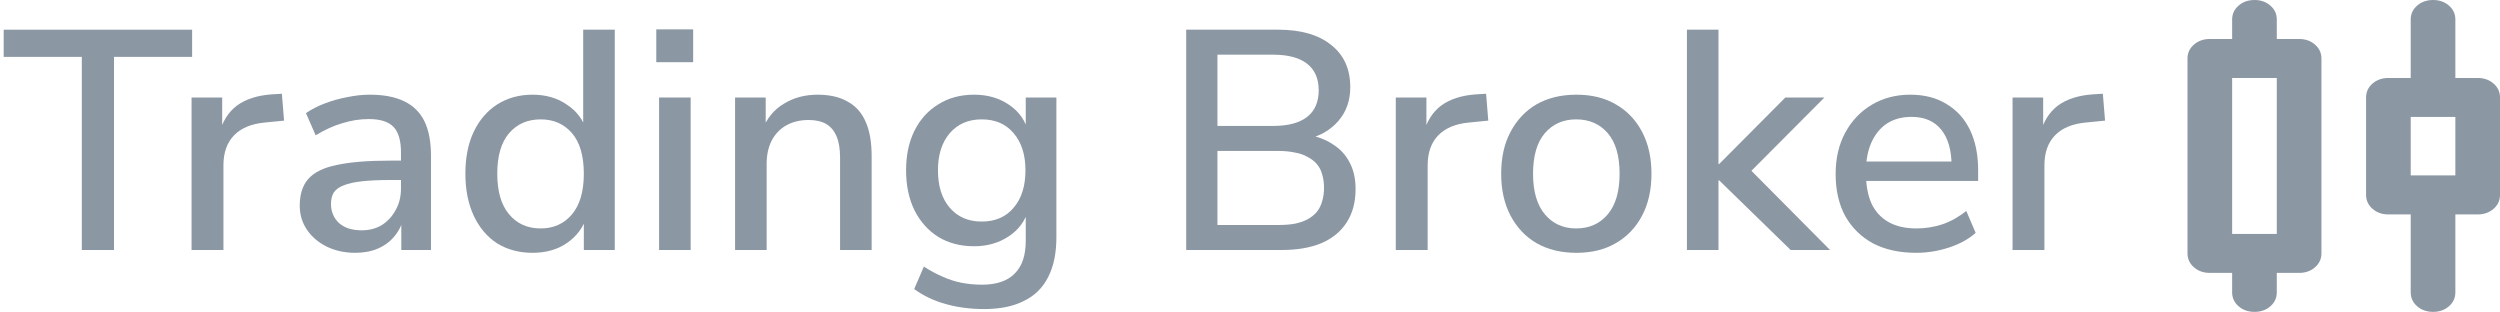 <svg width="160" height="20" viewBox="0 0 160 20" fill="none" xmlns="http://www.w3.org/2000/svg">
<path d="M142.857 18.712V17.465H141.429C141.024 17.465 140.685 17.345 140.412 17.106C140.138 16.866 140.001 16.57 140 16.218V3.743C140 3.389 140.137 3.093 140.412 2.854C140.686 2.616 141.025 2.496 141.429 2.495H142.857V1.248C142.857 0.894 142.994 0.598 143.269 0.359C143.543 0.121 143.882 0.001 144.286 4.30172e-06C144.69 -0.001 145.029 0.119 145.304 0.359C145.58 0.6 145.716 0.896 145.714 1.248V2.495H147.143C147.548 2.495 147.887 2.615 148.161 2.854C148.436 3.094 148.572 3.39 148.572 3.743V16.218C148.572 16.571 148.434 16.867 148.16 17.107C147.886 17.346 147.547 17.466 147.143 17.465H145.714V18.712C145.714 19.066 145.577 19.362 145.303 19.602C145.029 19.841 144.69 19.961 144.286 19.96C143.882 19.959 143.543 19.839 143.269 19.601C142.994 19.362 142.857 19.066 142.857 18.712ZM142.857 14.97H145.714V4.99H142.857V14.97ZM154.286 18.712V13.723H152.857C152.452 13.723 152.113 13.603 151.84 13.363C151.567 13.124 151.43 12.828 151.429 12.475V6.237C151.429 5.884 151.566 5.588 151.84 5.349C152.114 5.111 152.453 4.991 152.857 4.99H154.286V1.248C154.286 0.894 154.423 0.598 154.697 0.359C154.972 0.121 155.311 0.001 155.714 4.30172e-06C156.118 -0.001 156.458 0.119 156.733 0.359C157.008 0.6 157.145 0.896 157.143 1.248V4.99H158.572C158.976 4.99 159.316 5.11 159.59 5.349C159.864 5.589 160.001 5.885 160 6.237V12.475C160 12.829 159.863 13.125 159.589 13.364C159.314 13.604 158.975 13.723 158.572 13.723H157.143V18.712C157.143 19.066 157.006 19.362 156.732 19.602C156.457 19.841 156.118 19.961 155.714 19.96C155.311 19.959 154.972 19.839 154.697 19.601C154.423 19.362 154.286 19.066 154.286 18.712ZM154.286 11.227H157.143V7.485H154.286V11.227Z" fill="#8B97A3"/>
<path d="M5.236 16V3.64H0.236V1.9H12.296V3.64H7.296V16H5.236Z" fill="#8B97A3"/>
<path d="M12.26 16V6.24H14.22V8.58H14.02C14.233 7.78 14.613 7.173 15.16 6.76C15.72 6.347 16.46 6.107 17.38 6.04L18.04 6L18.18 7.72L16.96 7.84C16.093 7.92 15.433 8.193 14.98 8.66C14.527 9.127 14.3 9.767 14.3 10.58V16H12.26Z" fill="#8B97A3"/>
<path d="M22.743 16.18C22.063 16.18 21.45 16.047 20.903 15.78C20.37 15.513 19.95 15.153 19.643 14.7C19.337 14.247 19.183 13.733 19.183 13.16C19.183 12.44 19.363 11.873 19.723 11.46C20.096 11.033 20.703 10.733 21.543 10.56C22.396 10.373 23.543 10.28 24.983 10.28H25.923V11.52H25.003C24.283 11.52 23.677 11.547 23.183 11.6C22.69 11.653 22.297 11.74 22.003 11.86C21.71 11.967 21.497 12.12 21.363 12.32C21.243 12.52 21.183 12.76 21.183 13.04C21.183 13.547 21.357 13.96 21.703 14.28C22.05 14.587 22.53 14.74 23.143 14.74C23.637 14.74 24.07 14.627 24.443 14.4C24.817 14.16 25.11 13.84 25.323 13.44C25.55 13.04 25.663 12.58 25.663 12.06V9.76C25.663 9 25.503 8.453 25.183 8.12C24.863 7.787 24.337 7.62 23.603 7.62C23.043 7.62 22.483 7.707 21.923 7.88C21.363 8.04 20.79 8.3 20.203 8.66L19.583 7.24C19.93 7 20.33 6.793 20.783 6.62C21.236 6.447 21.71 6.313 22.203 6.22C22.71 6.113 23.197 6.06 23.663 6.06C24.556 6.06 25.29 6.2 25.863 6.48C26.45 6.76 26.883 7.187 27.163 7.76C27.443 8.333 27.583 9.073 27.583 9.98V16H25.683V13.82H25.863C25.756 14.313 25.556 14.74 25.263 15.1C24.983 15.447 24.63 15.713 24.203 15.9C23.776 16.087 23.29 16.18 22.743 16.18Z" fill="#8B97A3"/>
<path d="M34.085 16.18C33.232 16.18 32.479 15.98 31.825 15.58C31.185 15.167 30.685 14.58 30.325 13.82C29.965 13.047 29.785 12.147 29.785 11.12C29.785 10.067 29.965 9.167 30.325 8.42C30.685 7.673 31.185 7.093 31.825 6.68C32.479 6.267 33.232 6.06 34.085 6.06C34.939 6.06 35.672 6.273 36.285 6.7C36.912 7.113 37.332 7.673 37.545 8.38H37.325V1.9H39.345V16H37.365V13.8H37.565C37.352 14.52 36.932 15.1 36.305 15.54C35.692 15.967 34.952 16.18 34.085 16.18ZM34.605 14.62C35.432 14.62 36.099 14.32 36.605 13.72C37.112 13.12 37.365 12.253 37.365 11.12C37.365 9.973 37.112 9.107 36.605 8.52C36.099 7.933 35.432 7.64 34.605 7.64C33.765 7.64 33.092 7.933 32.585 8.52C32.079 9.107 31.825 9.973 31.825 11.12C31.825 12.253 32.079 13.12 32.585 13.72C33.092 14.32 33.765 14.62 34.605 14.62Z" fill="#8B97A3"/>
<path d="M42.002 3.98V1.88H44.362V3.98H42.002ZM42.182 16V6.24H44.202V16H42.182Z" fill="#8B97A3"/>
<path d="M47.045 16V6.24H49.005V8.32H48.785C49.078 7.573 49.538 7.013 50.165 6.64C50.792 6.253 51.512 6.06 52.325 6.06C53.098 6.06 53.738 6.207 54.245 6.5C54.765 6.78 55.152 7.213 55.405 7.8C55.658 8.373 55.785 9.1 55.785 9.98V16H53.765V10.1C53.765 9.54 53.692 9.087 53.545 8.74C53.398 8.38 53.178 8.113 52.885 7.94C52.592 7.767 52.212 7.68 51.745 7.68C51.212 7.68 50.738 7.793 50.325 8.02C49.925 8.247 49.612 8.573 49.385 9C49.172 9.427 49.065 9.92 49.065 10.48V16H47.045Z" fill="#8B97A3"/>
<path d="M62.989 19.78C62.108 19.78 61.288 19.673 60.529 19.46C59.769 19.247 59.095 18.927 58.508 18.5L59.129 17.06C59.515 17.313 59.908 17.527 60.309 17.7C60.722 17.887 61.135 18.02 61.548 18.1C61.975 18.18 62.408 18.22 62.849 18.22C63.782 18.22 64.482 17.98 64.948 17.5C65.415 17.033 65.648 16.34 65.648 15.42V13.38H65.829C65.629 14.113 65.209 14.693 64.569 15.12C63.928 15.547 63.188 15.76 62.349 15.76C61.468 15.76 60.702 15.56 60.048 15.16C59.395 14.747 58.889 14.18 58.529 13.46C58.169 12.727 57.989 11.873 57.989 10.9C57.989 9.927 58.169 9.08 58.529 8.36C58.889 7.64 59.395 7.08 60.048 6.68C60.702 6.267 61.468 6.06 62.349 6.06C63.202 6.06 63.942 6.273 64.569 6.7C65.209 7.127 65.622 7.707 65.808 8.44H65.648V6.24H67.609V15.18C67.609 16.193 67.435 17.04 67.088 17.72C66.742 18.413 66.222 18.927 65.528 19.26C64.849 19.607 64.002 19.78 62.989 19.78ZM62.828 14.18C63.695 14.18 64.375 13.887 64.868 13.3C65.375 12.713 65.629 11.913 65.629 10.9C65.629 9.9 65.375 9.107 64.868 8.52C64.375 7.933 63.695 7.64 62.828 7.64C61.975 7.64 61.295 7.933 60.788 8.52C60.282 9.107 60.029 9.9 60.029 10.9C60.029 11.913 60.282 12.713 60.788 13.3C61.295 13.887 61.975 14.18 62.828 14.18Z" fill="#8B97A3"/>
<path d="M75.917 16V1.9H81.797C83.264 1.9 84.397 2.227 85.197 2.88C86.011 3.52 86.417 4.42 86.417 5.58C86.417 6.433 86.164 7.153 85.657 7.74C85.151 8.327 84.464 8.72 83.597 8.92V8.62C84.251 8.713 84.811 8.913 85.277 9.22C85.757 9.513 86.124 9.907 86.377 10.4C86.631 10.88 86.757 11.447 86.757 12.1C86.757 12.927 86.571 13.633 86.197 14.22C85.824 14.807 85.284 15.253 84.577 15.56C83.871 15.853 83.024 16 82.037 16H75.917ZM77.917 14.4H81.797C82.197 14.4 82.551 14.373 82.857 14.32C83.177 14.253 83.451 14.16 83.677 14.04C83.917 13.907 84.117 13.747 84.277 13.56C84.437 13.36 84.551 13.133 84.617 12.88C84.697 12.627 84.737 12.34 84.737 12.02C84.737 11.7 84.697 11.413 84.617 11.16C84.551 10.907 84.437 10.687 84.277 10.5C84.117 10.313 83.917 10.16 83.677 10.04C83.451 9.907 83.177 9.813 82.857 9.76C82.551 9.693 82.197 9.66 81.797 9.66H77.917V14.4ZM77.917 8.06H81.477C82.437 8.06 83.164 7.867 83.657 7.48C84.151 7.093 84.397 6.527 84.397 5.78C84.397 5.033 84.151 4.467 83.657 4.08C83.164 3.693 82.437 3.5 81.477 3.5H77.917V8.06Z" fill="#8B97A3"/>
<path d="M89.33 16V6.24H91.29V8.58H91.09C91.304 7.78 91.684 7.173 92.23 6.76C92.79 6.347 93.53 6.107 94.45 6.04L95.11 6L95.25 7.72L94.03 7.84C93.164 7.92 92.504 8.193 92.05 8.66C91.597 9.127 91.37 9.767 91.37 10.58V16H89.33Z" fill="#8B97A3"/>
<path d="M100.894 16.18C99.908 16.18 99.054 15.973 98.334 15.56C97.628 15.147 97.075 14.56 96.674 13.8C96.275 13.04 96.075 12.147 96.075 11.12C96.075 10.08 96.275 9.187 96.674 8.44C97.075 7.68 97.628 7.093 98.334 6.68C99.054 6.267 99.908 6.06 100.894 6.06C101.868 6.06 102.708 6.267 103.414 6.68C104.134 7.093 104.694 7.68 105.094 8.44C105.494 9.2 105.694 10.093 105.694 11.12C105.694 12.147 105.494 13.04 105.094 13.8C104.694 14.56 104.134 15.147 103.414 15.56C102.708 15.973 101.868 16.18 100.894 16.18ZM100.874 14.62C101.714 14.62 102.388 14.32 102.894 13.72C103.401 13.12 103.654 12.253 103.654 11.12C103.654 9.973 103.401 9.107 102.894 8.52C102.388 7.933 101.714 7.64 100.874 7.64C100.048 7.64 99.381 7.933 98.874 8.52C98.368 9.107 98.115 9.973 98.115 11.12C98.115 12.253 98.368 13.12 98.874 13.72C99.381 14.32 100.048 14.62 100.874 14.62Z" fill="#8B97A3"/>
<path d="M107.963 16V1.9H109.983V10.5H110.023L114.263 6.24H116.763L111.623 11.4V10.46L117.123 16H114.603L110.023 11.54H109.983V16H107.963Z" fill="#8B97A3"/>
<path d="M122.641 16.18C121.574 16.18 120.654 15.98 119.881 15.58C119.121 15.167 118.527 14.587 118.101 13.84C117.687 13.08 117.481 12.18 117.481 11.14C117.481 10.127 117.687 9.24 118.101 8.48C118.514 7.72 119.081 7.127 119.801 6.7C120.521 6.273 121.341 6.06 122.261 6.06C123.167 6.06 123.941 6.26 124.581 6.66C125.234 7.047 125.734 7.6 126.081 8.32C126.427 9.04 126.601 9.9 126.601 10.9V11.58H119.081V10.34H125.241L124.901 10.62C124.901 9.62 124.681 8.847 124.241 8.3C123.801 7.753 123.167 7.48 122.341 7.48C121.714 7.48 121.181 7.627 120.741 7.92C120.314 8.213 119.987 8.62 119.761 9.14C119.534 9.66 119.421 10.267 119.421 10.96V11.08C119.421 11.853 119.541 12.507 119.781 13.04C120.034 13.56 120.401 13.953 120.881 14.22C121.361 14.487 121.954 14.62 122.661 14.62C123.221 14.62 123.767 14.533 124.301 14.36C124.847 14.173 125.361 13.887 125.841 13.5L126.441 14.9C126.001 15.3 125.434 15.613 124.741 15.84C124.047 16.067 123.347 16.18 122.641 16.18Z" fill="#8B97A3"/>
<path d="M128.803 16V6.24H130.763V8.58H130.563C130.776 7.78 131.156 7.173 131.703 6.76C132.263 6.347 133.003 6.107 133.923 6.04L134.583 6L134.723 7.72L133.503 7.84C132.636 7.92 131.976 8.193 131.523 8.66C131.07 9.127 130.843 9.767 130.843 10.58V16H128.803Z" fill="#8B97A3"/>
</svg>
